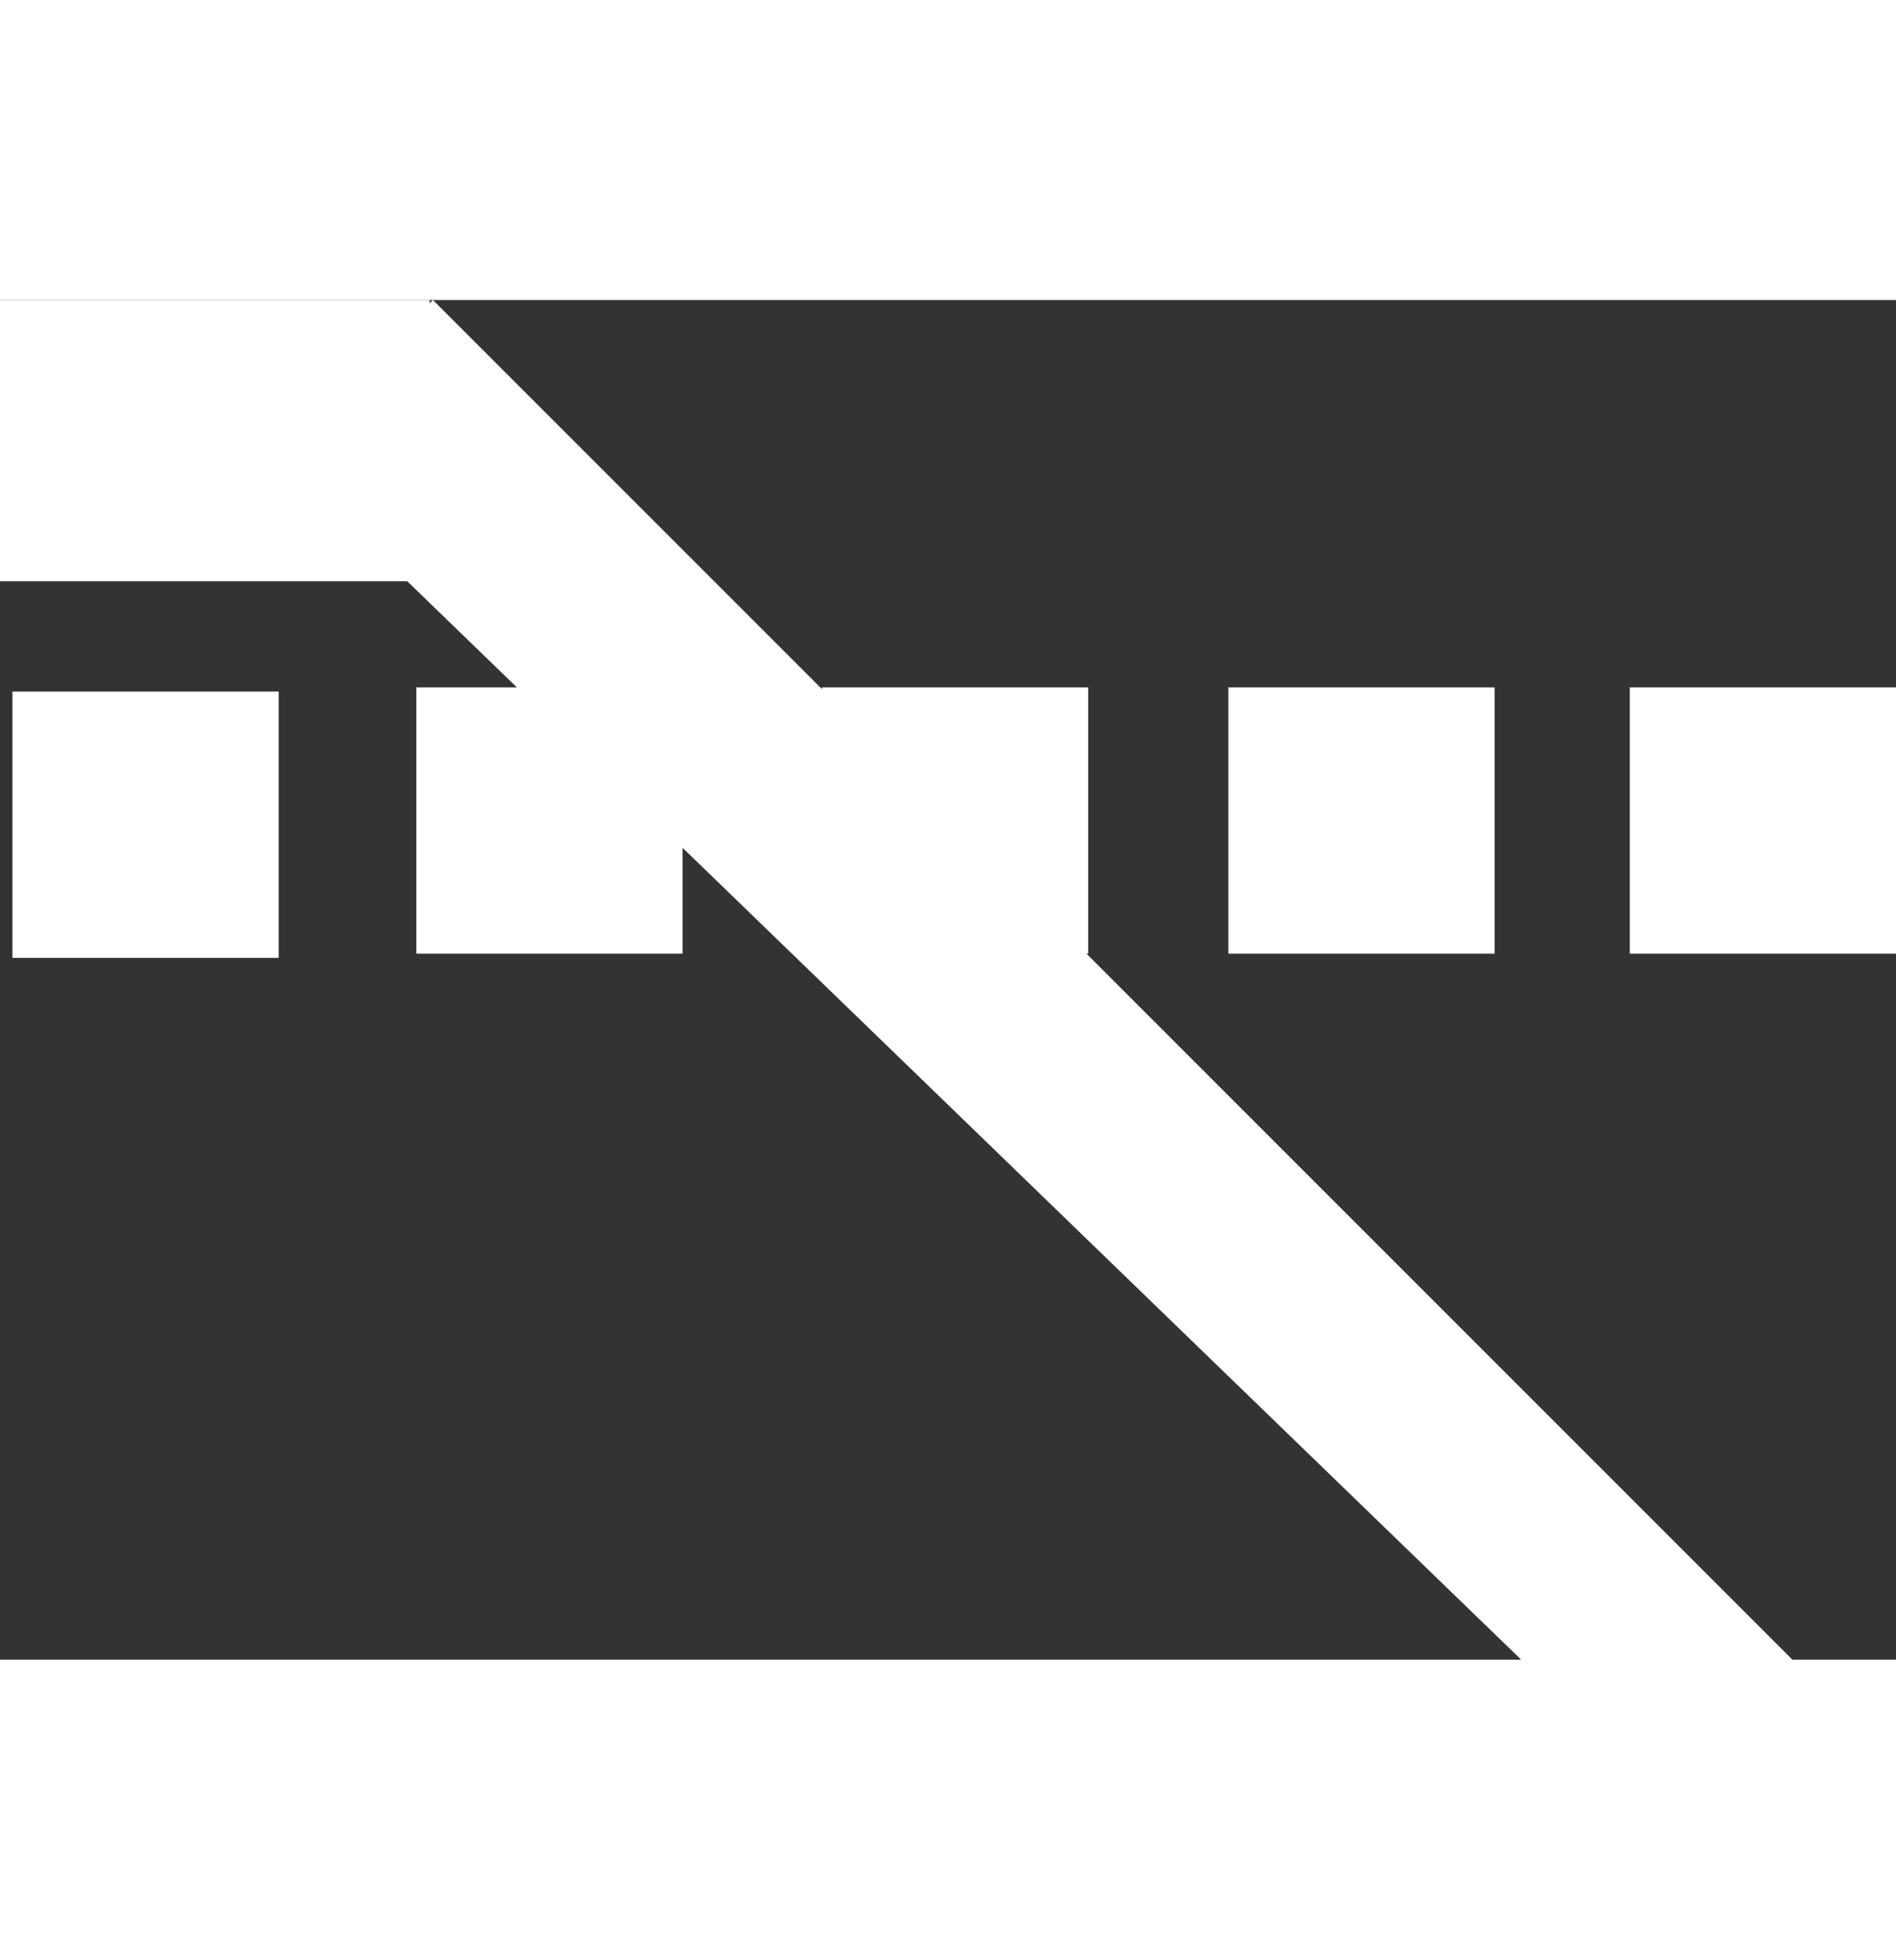 <svg id="Layer_1" data-name="Layer 1" xmlns="http://www.w3.org/2000/svg" width="15.86" height="16.39" viewBox="0 0 22.86 16.39"><rect x="0" y="0" width="22.86" height="16.39" fill="#333333" stroke="none"/><rect width="5.18" height="3.39" fill="#fff"/><polygon points="3.34 1.87 5.22 0 21.61 16.39 18.34 16.39 3.34 1.87" fill="#fff"/><rect x="0.15" y="4.72" width="3.21" height="3.21" fill="#fff"/><rect x="5.02" y="4.67" width="3.21" height="3.21" fill="#fff"/><rect x="9.91" y="4.67" width="3.21" height="3.21" fill="#fff"/><rect x="14.81" y="4.67" width="3.21" height="3.21" fill="#fff"/><rect x="19.65" y="4.67" width="3.21" height="3.21" fill="#fff"/></svg>